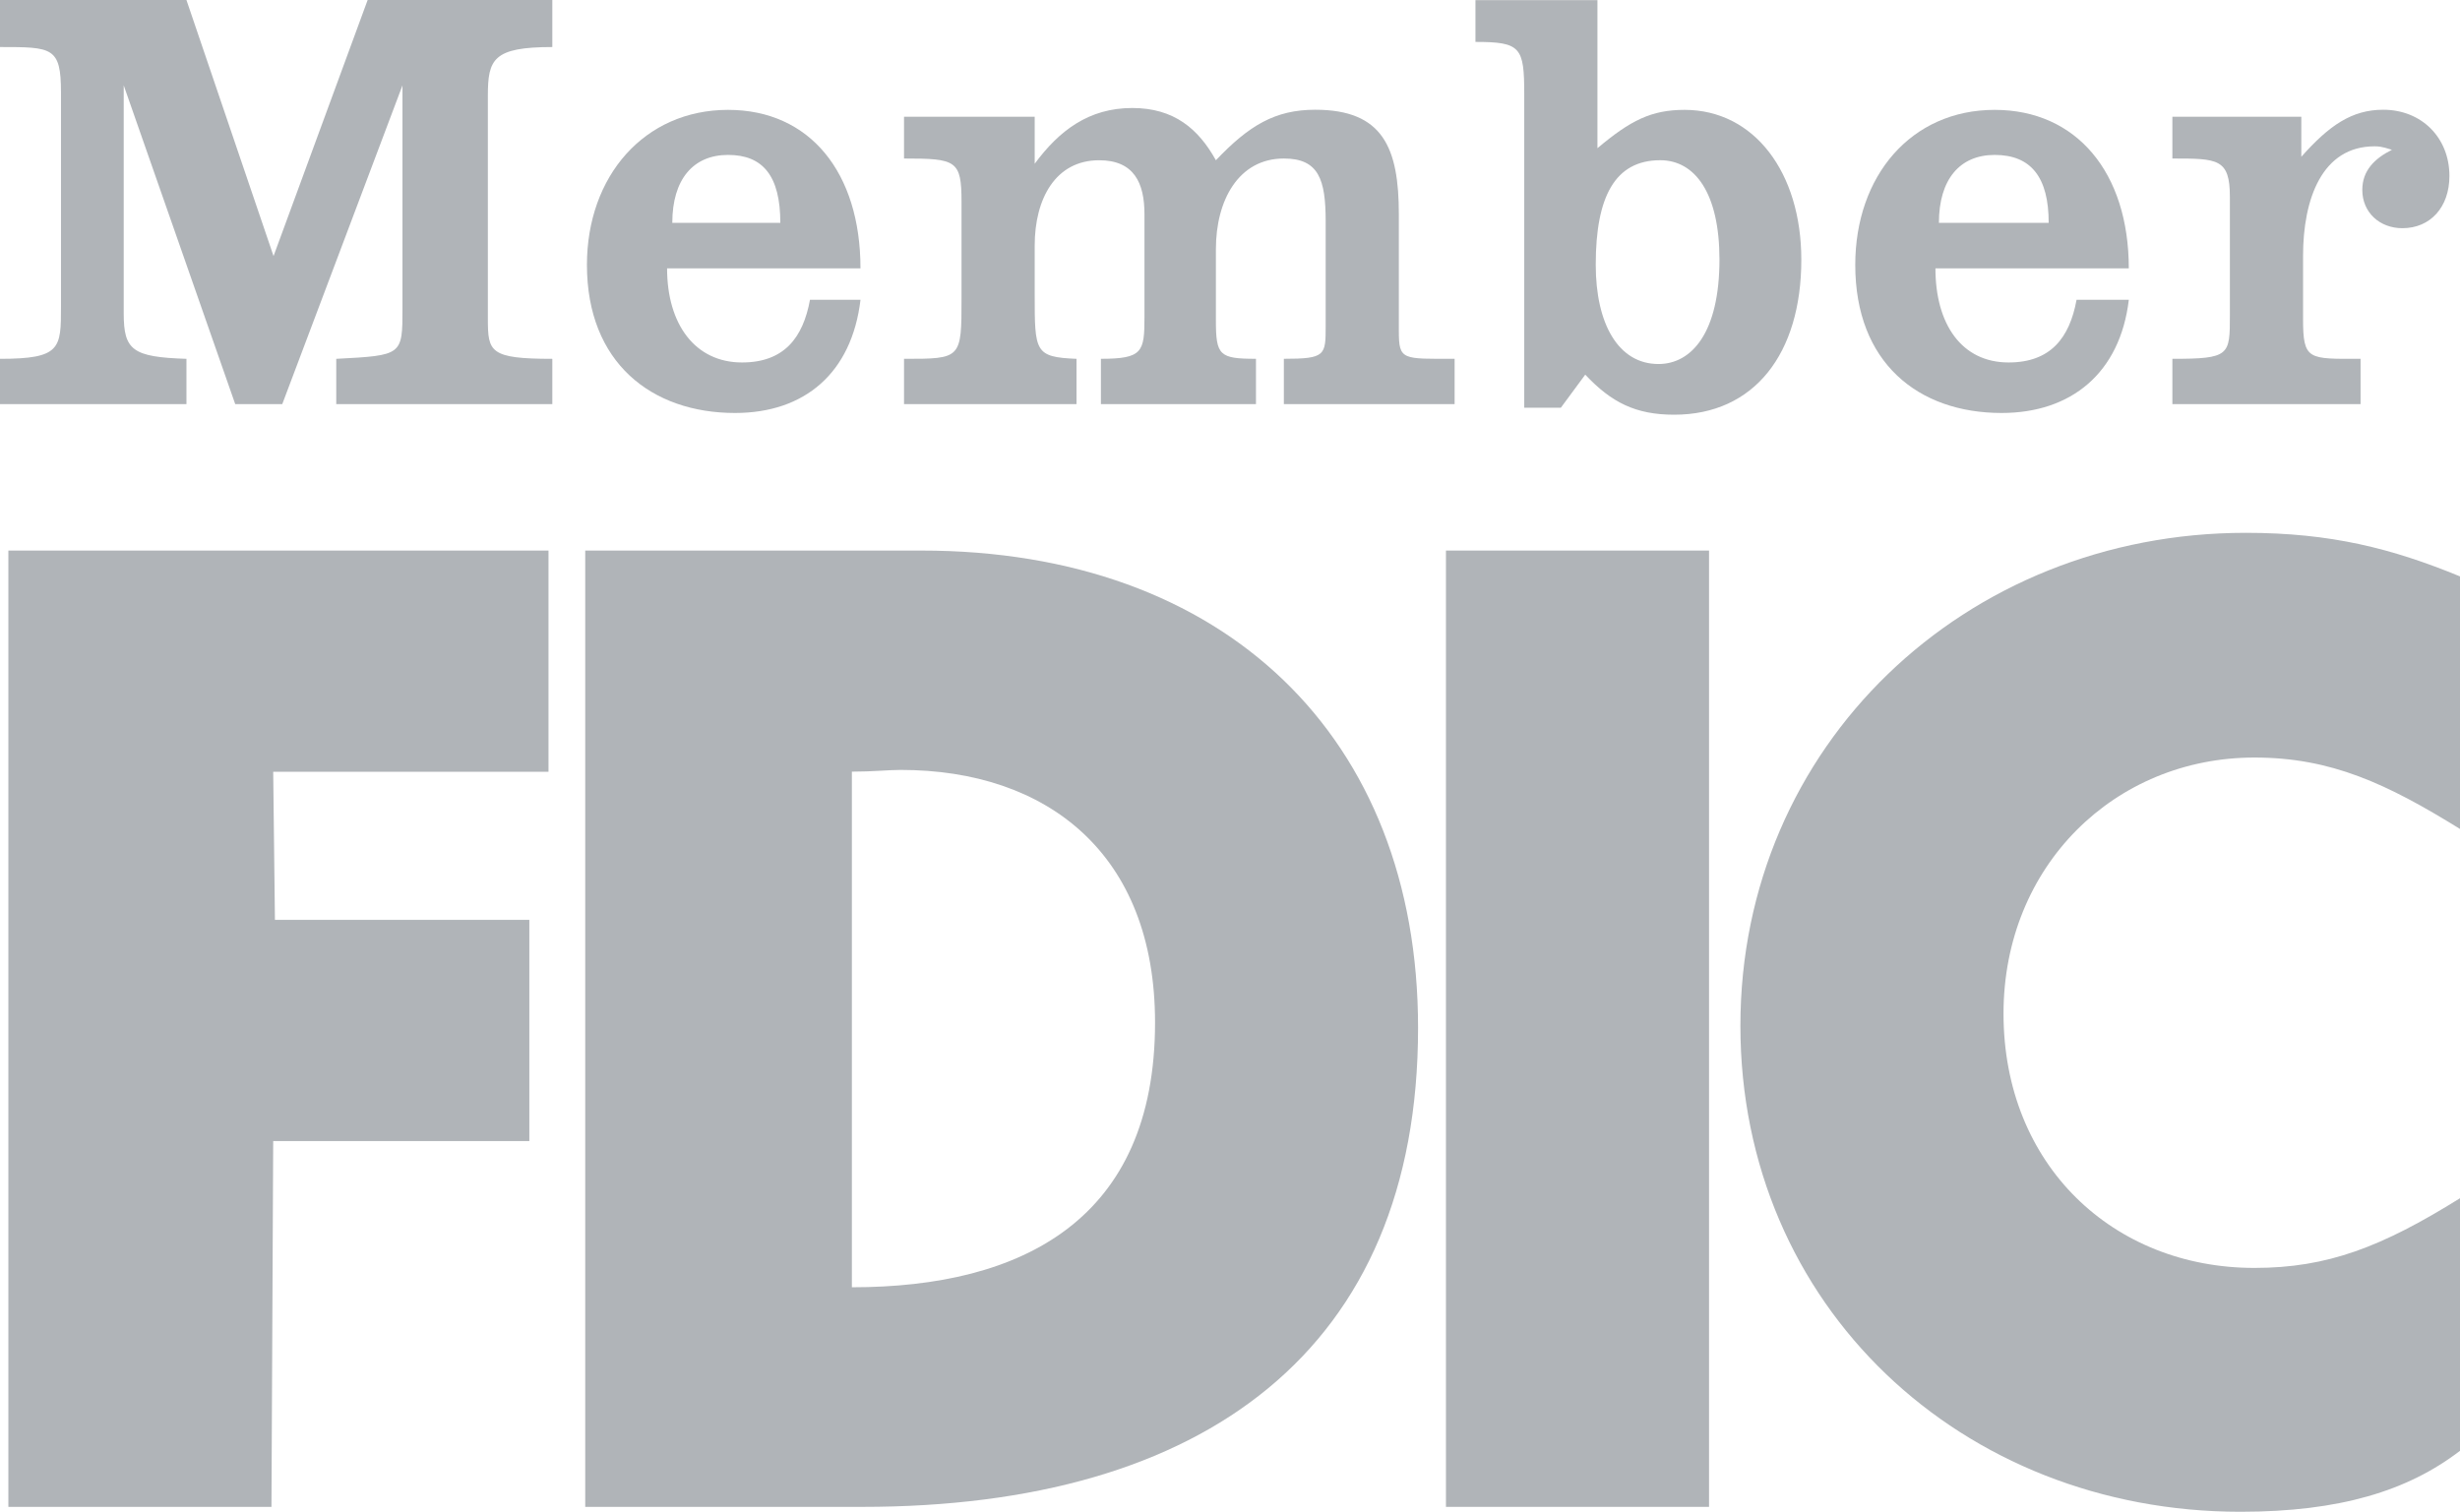 <?xml version="1.0" encoding="iso-8859-1"?>
<!-- Generator: Adobe Illustrator 19.1.0, SVG Export Plug-In . SVG Version: 6.00 Build 0)  -->
<svg version="1.1" id="Layer_1" xmlns="http://www.w3.org/2000/svg" xmlns:xlink="http://www.w3.org/1999/xlink" x="0px" y="0px"
	 viewBox="0 0 79.311 48.753" style="enable-background:new 0 0 79.311 48.753;" xml:space="preserve">
<g>
	<path fill="#B0B4B8" style="fill-rule:evenodd;clip-rule:evenodd;" d="M18.868,17.755h10.841c9.774,0,16.01,6.011,16.01,15.392
		c0,10.392-6.909,15.448-17.919,15.448h-8.932V17.755L18.868,17.755z M29.038,24.829c-0.393,0-0.899,0.056-1.573,0.056v16.628
		c5.505,0,9.774-2.191,9.774-8.538C37.239,27.525,33.756,24.829,29.038,24.829L29.038,24.829z"/>
	<path fill="#B0B4B8" style="fill-rule:evenodd;clip-rule:evenodd;" d="M79.311,26.733v-8.145c-2.191-0.899-4.157-1.405-6.909-1.405
		c-9.044,0-16.291,6.853-16.291,15.897c0,9.044,7.134,15.673,16.122,15.673c3.202,0,5.393-0.674,7.078-1.966v-8.145
		c-2.528,1.573-4.269,2.247-6.628,2.247c-4.55,0-8.089-3.314-8.089-8.201c0-4.775,3.595-8.258,8.089-8.258
		C75.154,24.43,76.952,25.273,79.311,26.733L79.311,26.733z"/>
	<path fill="#B0B4B8" style="fill-rule:evenodd;clip-rule:evenodd;" d="M0,11.572v1.461h6.011v-1.461c-1.741-0.056-2.022-0.281-2.022-1.461V2.753
		l3.595,10.28H9.1l3.876-10.28v7.19c0,1.517,0,1.517-2.135,1.629v1.461h6.966v-1.461c-2.022,0-2.078-0.225-2.078-1.292V3.09
		c0-1.18,0.168-1.573,2.078-1.573V0h-5.954L8.819,8.258L6.011,0H0v1.517c1.685,0,1.966,0,1.966,1.461v6.909
		C1.966,11.235,1.966,11.572,0,11.572L0,11.572z"/>
	<path fill="#B0B4B8" style="fill-rule:evenodd;clip-rule:evenodd;" d="M29.146,11.572v1.461h5.561v-1.461c-1.348-0.056-1.348-0.225-1.348-2.078
		V7.921c0-1.517,0.674-2.753,2.078-2.753c1.124,0,1.461,0.73,1.461,1.741v3.314c0,1.123-0.056,1.348-1.404,1.348v1.461h4.999v-1.461
		c-1.18,0-1.292-0.112-1.292-1.236V8.033c0-1.573,0.73-2.921,2.191-2.921c1.123,0,1.348,0.674,1.348,2.022v3.37
		c0,0.955,0,1.067-1.348,1.067v1.461h5.505v-1.461c-1.685,0-1.798,0.056-1.798-0.899V6.909c0-2.135-0.506-3.37-2.696-3.37
		c-1.292,0-2.135,0.506-3.202,1.629c-0.562-1.011-1.348-1.685-2.696-1.685c-1.404,0-2.359,0.73-3.146,1.798V3.764h-4.213v1.348
		C30.831,5.112,31,5.168,31,6.516v3.089C31,11.572,31,11.572,29.146,11.572L29.146,11.572z"/>
	<polygon fill="#B0B4B8" style="fill-rule:evenodd;clip-rule:evenodd;" points="0.27,17.755 0.27,48.595 8.752,48.595 8.808,36.798 17.066,36.798
		17.066,29.664 8.864,29.664 8.808,24.889 17.684,24.889 17.684,17.755 0.27,17.755 	"/>
	<path fill="#B0B4B8" style="fill-rule:evenodd;clip-rule:evenodd;" d="M47.57,0.004h3.932v4.775c1.067-0.899,1.741-1.236,2.809-1.236
		c2.247,0,3.764,2.022,3.764,4.831c0,3.033-1.517,5-4.101,5c-1.236,0-2.022-0.393-2.865-1.292l-0.787,1.067h-1.18V3.037
		c0-1.517-0.112-1.685-1.573-1.685V0.004L47.57,0.004z M55.436,8.369c0-2.135-0.786-3.202-1.91-3.202
		c-1.461,0-2.079,1.18-2.079,3.37c0,1.91,0.73,3.202,2.022,3.202C54.538,11.74,55.436,10.729,55.436,8.369L55.436,8.369z"/>
	<path fill="#B0B4B8" style="fill-rule:evenodd;clip-rule:evenodd;" d="M70.038,11.572v1.461h6.067v-1.461c-1.685,0-1.854,0.056-1.854-1.292V8.258
		c0-1.854,0.618-3.539,2.303-3.539c0.112,0,0.225,0,0.562,0.112c-0.562,0.281-0.955,0.674-0.955,1.292
		c0,0.73,0.562,1.236,1.292,1.236c0.899,0,1.517-0.674,1.517-1.685c0-1.236-0.899-2.135-2.135-2.135
		c-1.011,0-1.742,0.506-2.64,1.517V3.764h-4.157v1.348c1.461,0,1.854,0,1.854,1.236v3.82C71.892,11.46,71.892,11.572,70.038,11.572
		L70.038,11.572z"/>
	<path fill="#B0B4B8" style="fill-rule:evenodd;clip-rule:evenodd;" d="M62.399,8.656c0,1.797,0.843,3.033,2.359,3.033
		c1.348,0,1.966-0.787,2.191-2.022h1.685c-0.281,2.359-1.854,3.651-4.101,3.651c-2.696,0-4.719-1.629-4.719-4.775
		c0-2.865,1.797-5,4.494-5c2.64,0,4.325,2.022,4.325,5.112H62.399L62.399,8.656z M64.309,4.996c-1.123,0-1.798,0.787-1.798,2.191
		h3.539C66.051,5.727,65.489,4.996,64.309,4.996L64.309,4.996z"/>
	<path fill="#B0B4B8" style="fill-rule:evenodd;clip-rule:evenodd;" d="M21.507,8.656c0,1.797,0.899,3.033,2.416,3.033
		c1.348,0,1.966-0.787,2.191-2.022h1.629c-0.281,2.359-1.798,3.651-4.045,3.651c-2.696,0-4.775-1.629-4.775-4.775
		c0-2.865,1.854-5,4.55-5c2.64,0,4.269,2.022,4.269,5.112H21.507L21.507,8.656z M23.473,4.996c-1.123,0-1.798,0.787-1.798,2.191
		h3.483C25.158,5.671,24.596,4.996,23.473,4.996L23.473,4.996z"/>
	<polygon fill="#B0B4B8" style="fill-rule:evenodd;clip-rule:evenodd;" points="46.618,48.595 55.1,48.595 55.1,17.755 46.618,17.755
		46.618,48.595 	"/>
</g>
</svg>
